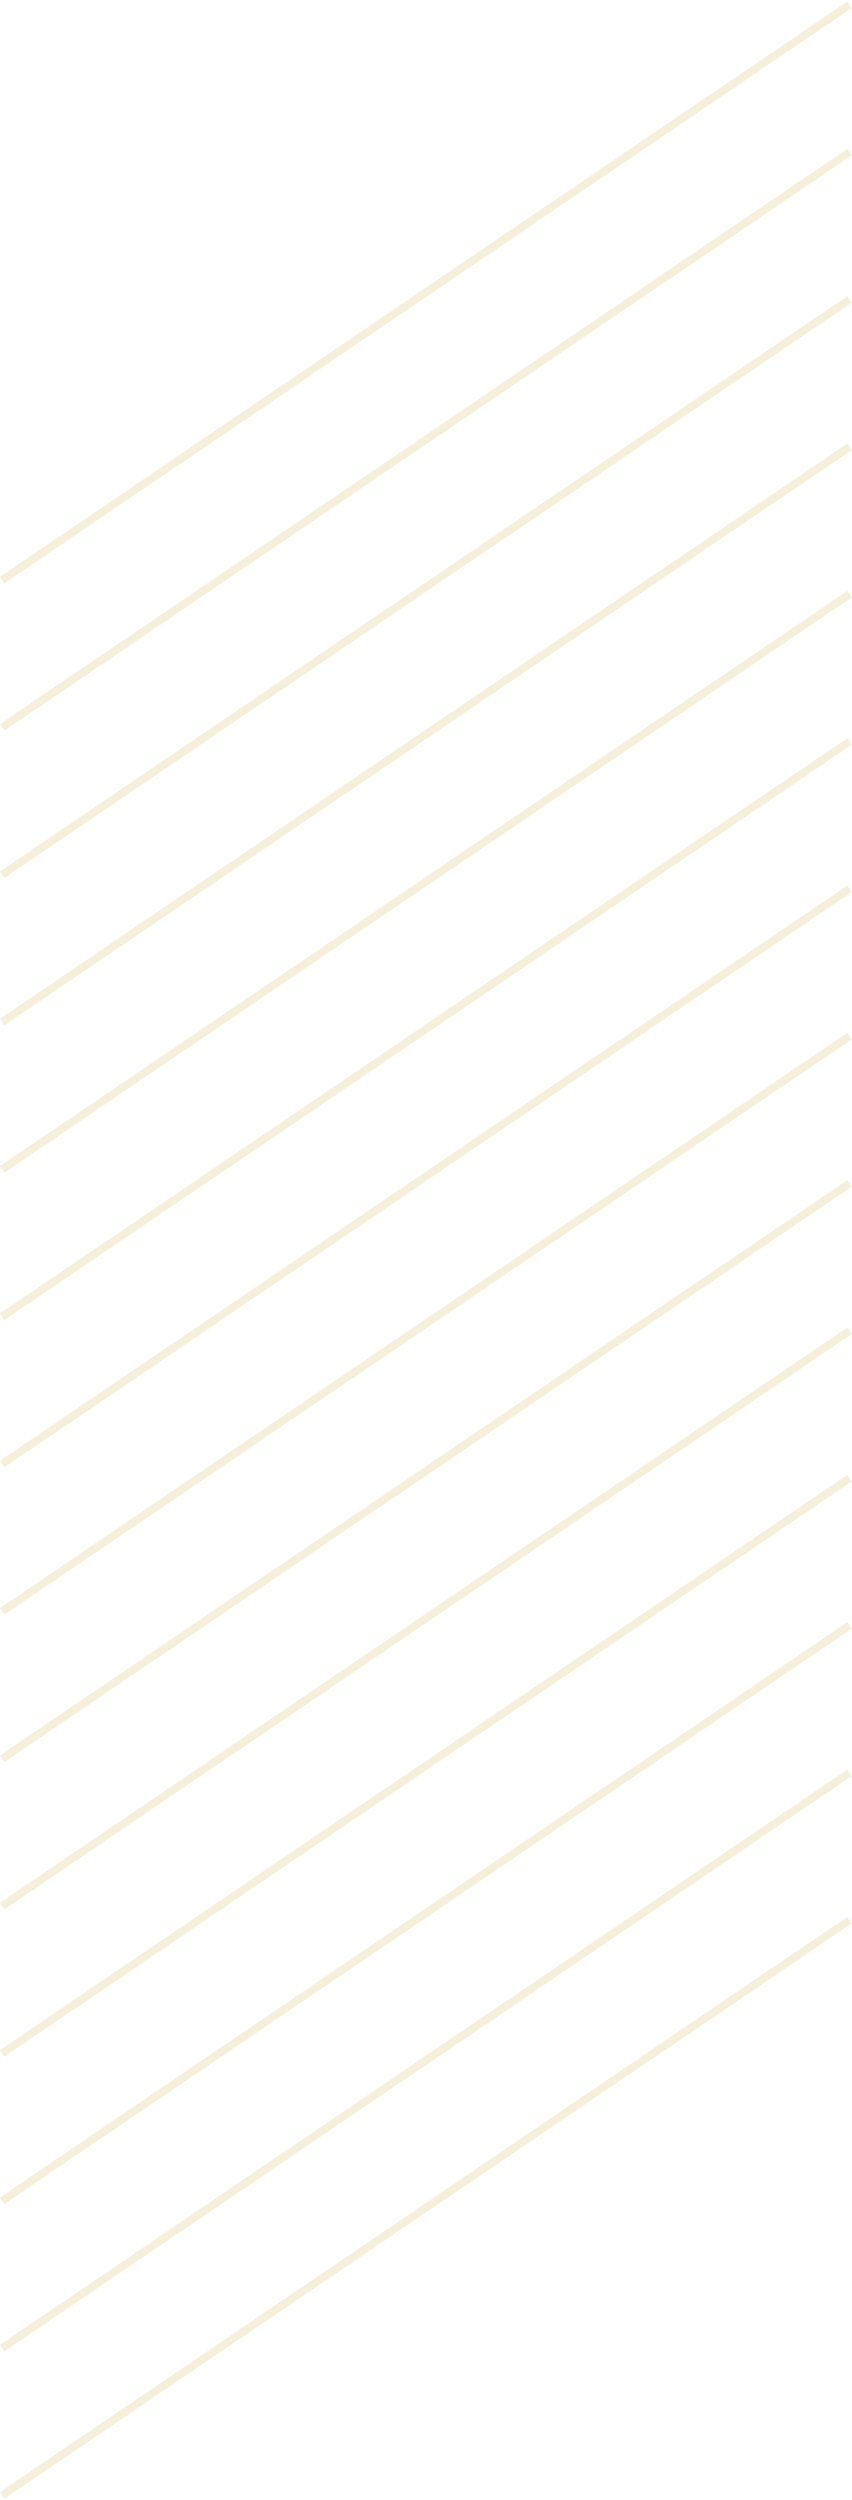 <svg width="544" height="1595" viewBox="0 0 544 1595" fill="none" xmlns="http://www.w3.org/2000/svg">
<g opacity="0.45">
<line x1="542.403" y1="379.047" x2="1.403" y2="746.047" stroke="#D5B04B" stroke-opacity="0.45" stroke-width="5"/>
</g>
<g opacity="0.45">
<line x1="542.403" y1="285.047" x2="1.403" y2="652.047" stroke="#D5B04B" stroke-opacity="0.45" stroke-width="5"/>
</g>
<g opacity="0.45">
<line x1="542.403" y1="191.047" x2="1.403" y2="558.047" stroke="#D5B04B" stroke-opacity="0.45" stroke-width="5"/>
</g>
<g opacity="0.45">
<line x1="542.403" y1="97.047" x2="1.403" y2="464.047" stroke="#D5B04B" stroke-opacity="0.45" stroke-width="5"/>
</g>
<g opacity="0.45">
<line x1="542.403" y1="3.047" x2="1.403" y2="370.047" stroke="#D5B04B" stroke-opacity="0.45" stroke-width="5"/>
</g>
<g opacity="0.45">
<line x1="542.403" y1="473.047" x2="1.403" y2="840.047" stroke="#D5B04B" stroke-opacity="0.45" stroke-width="5"/>
</g>
<g opacity="0.45">
<line x1="542.403" y1="567.047" x2="1.403" y2="934.047" stroke="#D5B04B" stroke-opacity="0.45" stroke-width="5"/>
</g>
<g opacity="0.45">
<line x1="542.403" y1="661.047" x2="1.403" y2="1028.05" stroke="#D5B04B" stroke-opacity="0.45" stroke-width="5"/>
</g>
<g opacity="0.45">
<line x1="542.403" y1="755.047" x2="1.403" y2="1122.05" stroke="#D5B04B" stroke-opacity="0.45" stroke-width="5"/>
</g>
<g opacity="0.45">
<line x1="542.403" y1="849.047" x2="1.403" y2="1216.05" stroke="#D5B04B" stroke-opacity="0.45" stroke-width="5"/>
</g>
<g opacity="0.45">
<line x1="542.403" y1="943.047" x2="1.403" y2="1310.05" stroke="#D5B04B" stroke-opacity="0.45" stroke-width="5"/>
</g>
<g opacity="0.45">
<line x1="542.403" y1="1037.05" x2="1.403" y2="1404.05" stroke="#D5B04B" stroke-opacity="0.45" stroke-width="5"/>
</g>
<g opacity="0.45">
<line x1="542.403" y1="1131.05" x2="1.403" y2="1498.05" stroke="#D5B04B" stroke-opacity="0.45" stroke-width="5"/>
</g>
<g opacity="0.45">
<line x1="542.403" y1="1225.05" x2="1.403" y2="1592.05" stroke="#D5B04B" stroke-opacity="0.45" stroke-width="5"/>
</g>
</svg>
